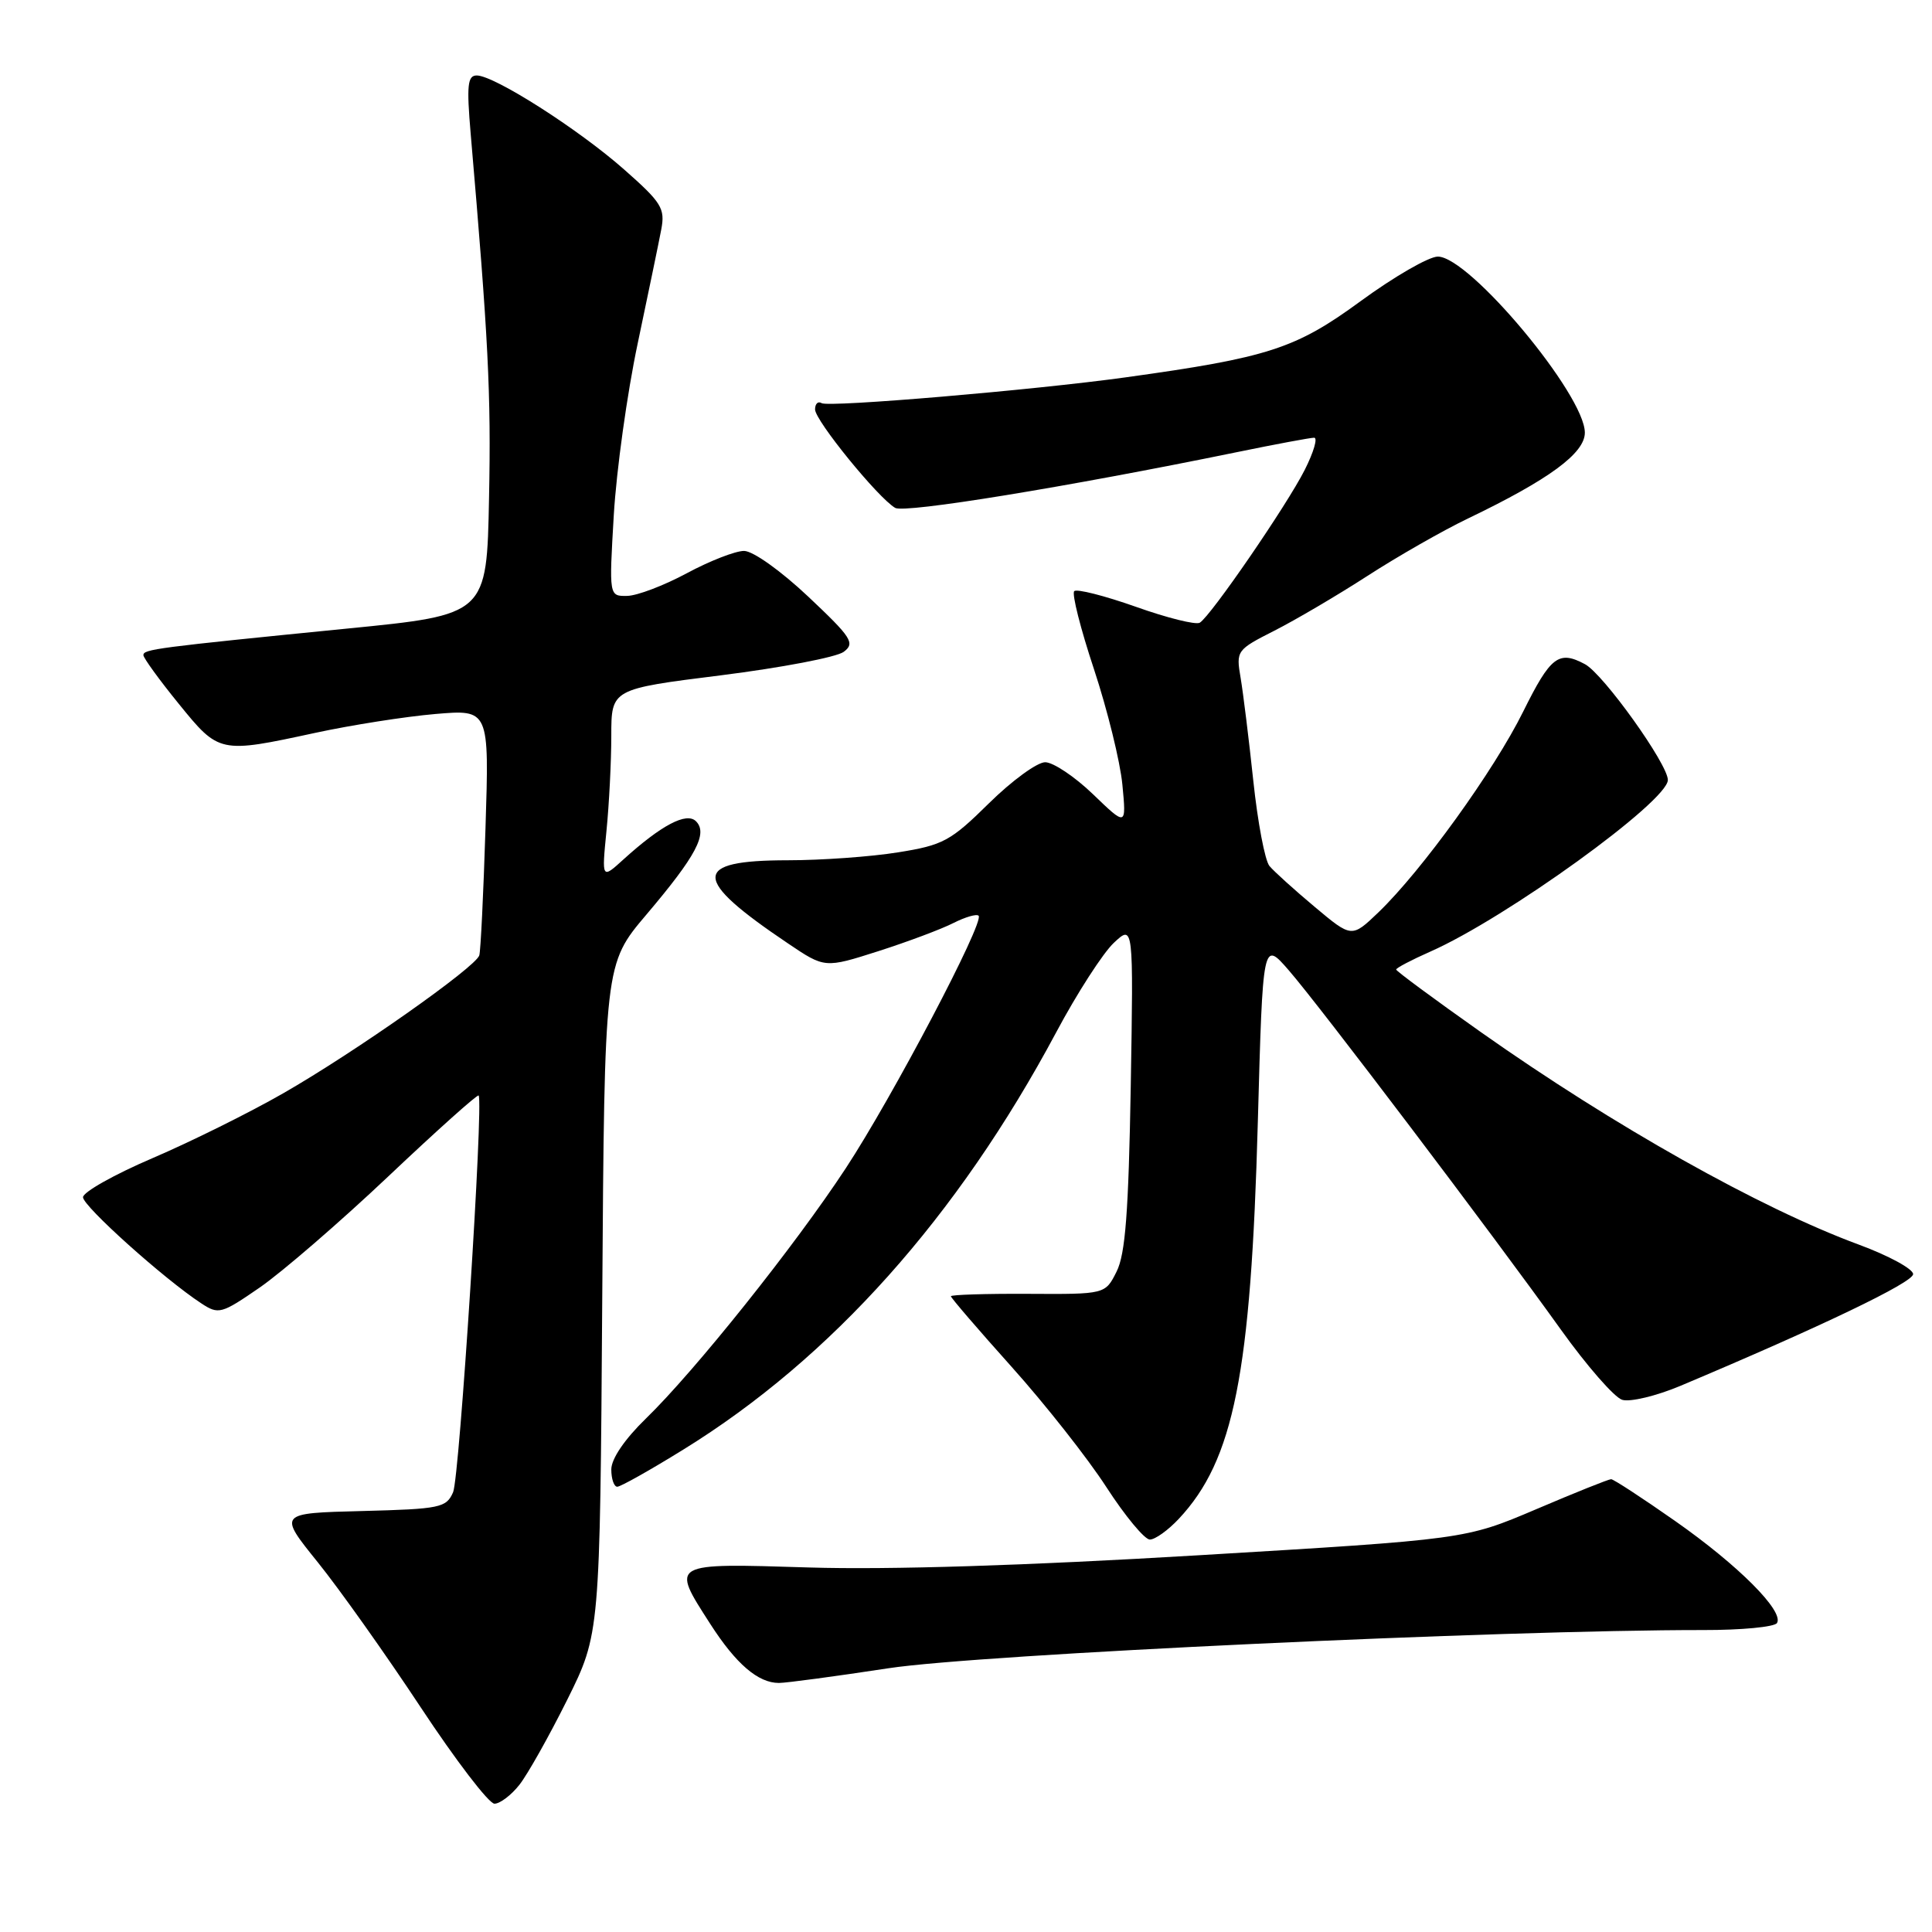<?xml version="1.0" encoding="UTF-8" standalone="no"?>
<!DOCTYPE svg PUBLIC "-//W3C//DTD SVG 1.1//EN" "http://www.w3.org/Graphics/SVG/1.1/DTD/svg11.dtd" >
<svg xmlns="http://www.w3.org/2000/svg" xmlns:xlink="http://www.w3.org/1999/xlink" version="1.1" viewBox="0 0 256 256">
 <g >
 <path fill="currentColor"
d=" M 68.82 236.50 C 69.91 235.12 72.75 230.06 75.15 225.25 C 79.50 216.50 79.50 216.50 79.80 172.12 C 80.10 127.74 80.10 127.74 85.65 121.19 C 92.24 113.42 93.83 110.43 92.22 108.82 C 90.97 107.57 87.63 109.33 82.61 113.88 C 79.73 116.50 79.73 116.50 80.36 110.10 C 80.71 106.59 81.00 100.92 81.00 97.50 C 81.00 91.30 81.00 91.30 95.55 89.48 C 103.55 88.47 110.86 87.08 111.80 86.37 C 113.33 85.22 112.86 84.49 107.09 79.05 C 103.46 75.63 99.77 73.00 98.59 73.00 C 97.44 73.00 94.03 74.33 91.00 75.96 C 87.97 77.59 84.42 78.94 83.10 78.96 C 80.70 79.00 80.70 79.00 81.33 68.25 C 81.68 62.34 83.10 52.10 84.50 45.50 C 85.89 38.90 87.30 32.11 87.62 30.41 C 88.15 27.61 87.67 26.84 82.69 22.45 C 76.64 17.11 65.49 10.00 63.17 10.00 C 61.95 10.00 61.82 11.31 62.37 17.75 C 64.71 44.92 65.08 52.10 64.80 65.98 C 64.50 81.46 64.50 81.46 46.00 83.29 C 20.63 85.81 19.00 86.03 19.00 86.81 C 19.01 87.19 21.11 90.09 23.68 93.25 C 29.03 99.84 29.08 99.85 41.76 97.11 C 46.57 96.07 53.72 94.95 57.67 94.61 C 64.83 94.00 64.83 94.00 64.33 109.75 C 64.06 118.41 63.69 125.99 63.51 126.59 C 63.04 128.15 47.03 139.42 37.54 144.86 C 33.08 147.42 25.28 151.29 20.21 153.46 C 15.14 155.63 11.00 157.96 11.00 158.64 C 11.00 159.83 21.75 169.48 26.67 172.70 C 28.96 174.21 29.33 174.11 34.42 170.60 C 37.36 168.57 45.03 161.95 51.46 155.87 C 57.89 149.79 63.27 144.97 63.42 145.16 C 64.09 146.03 60.89 195.76 60.04 197.72 C 59.14 199.79 58.34 199.95 47.96 200.22 C 36.86 200.50 36.86 200.50 42.10 207.00 C 44.98 210.57 51.13 219.24 55.76 226.25 C 60.39 233.26 64.78 239.00 65.52 239.00 C 66.25 239.00 67.74 237.87 68.82 236.50 Z  M 117.74 221.05 C 129.75 219.21 198.97 215.97 225.69 215.99 C 230.75 216.00 235.14 215.58 235.46 215.06 C 236.42 213.50 230.33 207.40 221.95 201.53 C 217.61 198.49 213.80 196.00 213.48 196.00 C 213.16 196.00 208.68 197.79 203.53 199.99 C 194.17 203.97 194.17 203.97 158.83 206.08 C 135.97 207.45 117.77 208.02 107.25 207.70 C 88.65 207.13 88.87 207.01 94.12 215.19 C 97.52 220.48 100.45 223.00 103.21 223.00 C 104.18 223.00 110.72 222.12 117.74 221.05 Z  M 156.20 201.25 C 163.49 193.47 165.76 182.07 166.67 148.62 C 167.33 124.62 167.33 124.62 170.76 128.56 C 174.74 133.12 197.70 163.44 206.83 176.19 C 210.25 180.97 213.90 185.15 214.94 185.48 C 215.98 185.81 219.46 184.98 222.67 183.63 C 241.33 175.77 253.50 169.93 253.50 168.83 C 253.50 168.14 250.26 166.38 246.31 164.92 C 233.22 160.09 213.85 149.20 196.25 136.78 C 190.06 132.41 185.00 128.67 185.00 128.47 C 185.00 128.26 187.04 127.19 189.53 126.09 C 199.58 121.65 221.00 106.17 221.00 103.35 C 221.00 101.25 212.46 89.32 210.02 88.01 C 206.53 86.14 205.46 86.97 201.83 94.29 C 197.96 102.11 188.40 115.36 182.65 120.89 C 179.11 124.28 179.11 124.28 174.21 120.17 C 171.51 117.91 168.81 115.47 168.21 114.75 C 167.61 114.03 166.65 108.95 166.07 103.47 C 165.49 97.99 164.73 91.85 164.39 89.83 C 163.77 86.22 163.86 86.11 168.86 83.57 C 171.66 82.15 177.22 78.88 181.21 76.30 C 185.20 73.72 191.17 70.31 194.48 68.72 C 205.25 63.55 210.00 60.06 210.00 57.33 C 210.00 52.32 194.71 34.00 190.52 34.00 C 189.33 34.00 184.72 36.66 180.28 39.91 C 171.69 46.20 168.07 47.38 149.16 50.00 C 136.97 51.69 109.81 54.00 108.87 53.42 C 108.39 53.12 108.00 53.50 108.00 54.25 C 108.00 55.72 116.35 65.98 118.62 67.30 C 119.89 68.03 141.27 64.55 163.86 59.92 C 169.01 58.86 173.63 58.00 174.13 58.00 C 174.63 58.00 174.07 59.91 172.89 62.25 C 170.53 66.93 160.45 81.61 158.98 82.51 C 158.47 82.83 154.65 81.88 150.50 80.40 C 146.34 78.93 142.67 78.00 142.34 78.33 C 142.00 78.67 143.18 83.32 144.96 88.68 C 146.73 94.04 148.43 100.92 148.72 103.96 C 149.25 109.50 149.25 109.50 144.84 105.25 C 142.41 102.91 139.55 101.00 138.49 101.00 C 137.43 101.00 134.07 103.45 131.03 106.45 C 125.96 111.45 124.96 111.99 119.00 112.94 C 115.42 113.52 108.84 113.99 104.37 113.99 C 91.61 114.00 91.62 116.40 104.40 125.00 C 109.29 128.30 109.29 128.30 116.40 126.03 C 120.30 124.78 124.78 123.10 126.34 122.30 C 127.91 121.51 129.41 121.07 129.67 121.34 C 130.48 122.15 118.22 145.44 112.07 154.80 C 105.33 165.07 92.07 181.67 85.59 187.96 C 82.77 190.70 81.00 193.30 81.00 194.71 C 81.00 195.97 81.36 197.00 81.79 197.00 C 82.23 197.00 86.16 194.79 90.54 192.08 C 110.15 179.97 126.87 161.26 139.94 136.81 C 142.71 131.61 146.16 126.27 147.59 124.93 C 150.19 122.50 150.19 122.50 149.83 144.00 C 149.54 160.59 149.12 166.19 147.95 168.50 C 146.45 171.50 146.45 171.50 136.22 171.44 C 130.60 171.41 126.00 171.56 126.00 171.76 C 126.00 171.97 129.62 176.18 134.05 181.12 C 138.48 186.06 144.13 193.23 146.60 197.05 C 149.07 200.87 151.67 204.00 152.36 204.00 C 153.06 204.00 154.79 202.76 156.20 201.25 Z "/>
</g>
</svg>